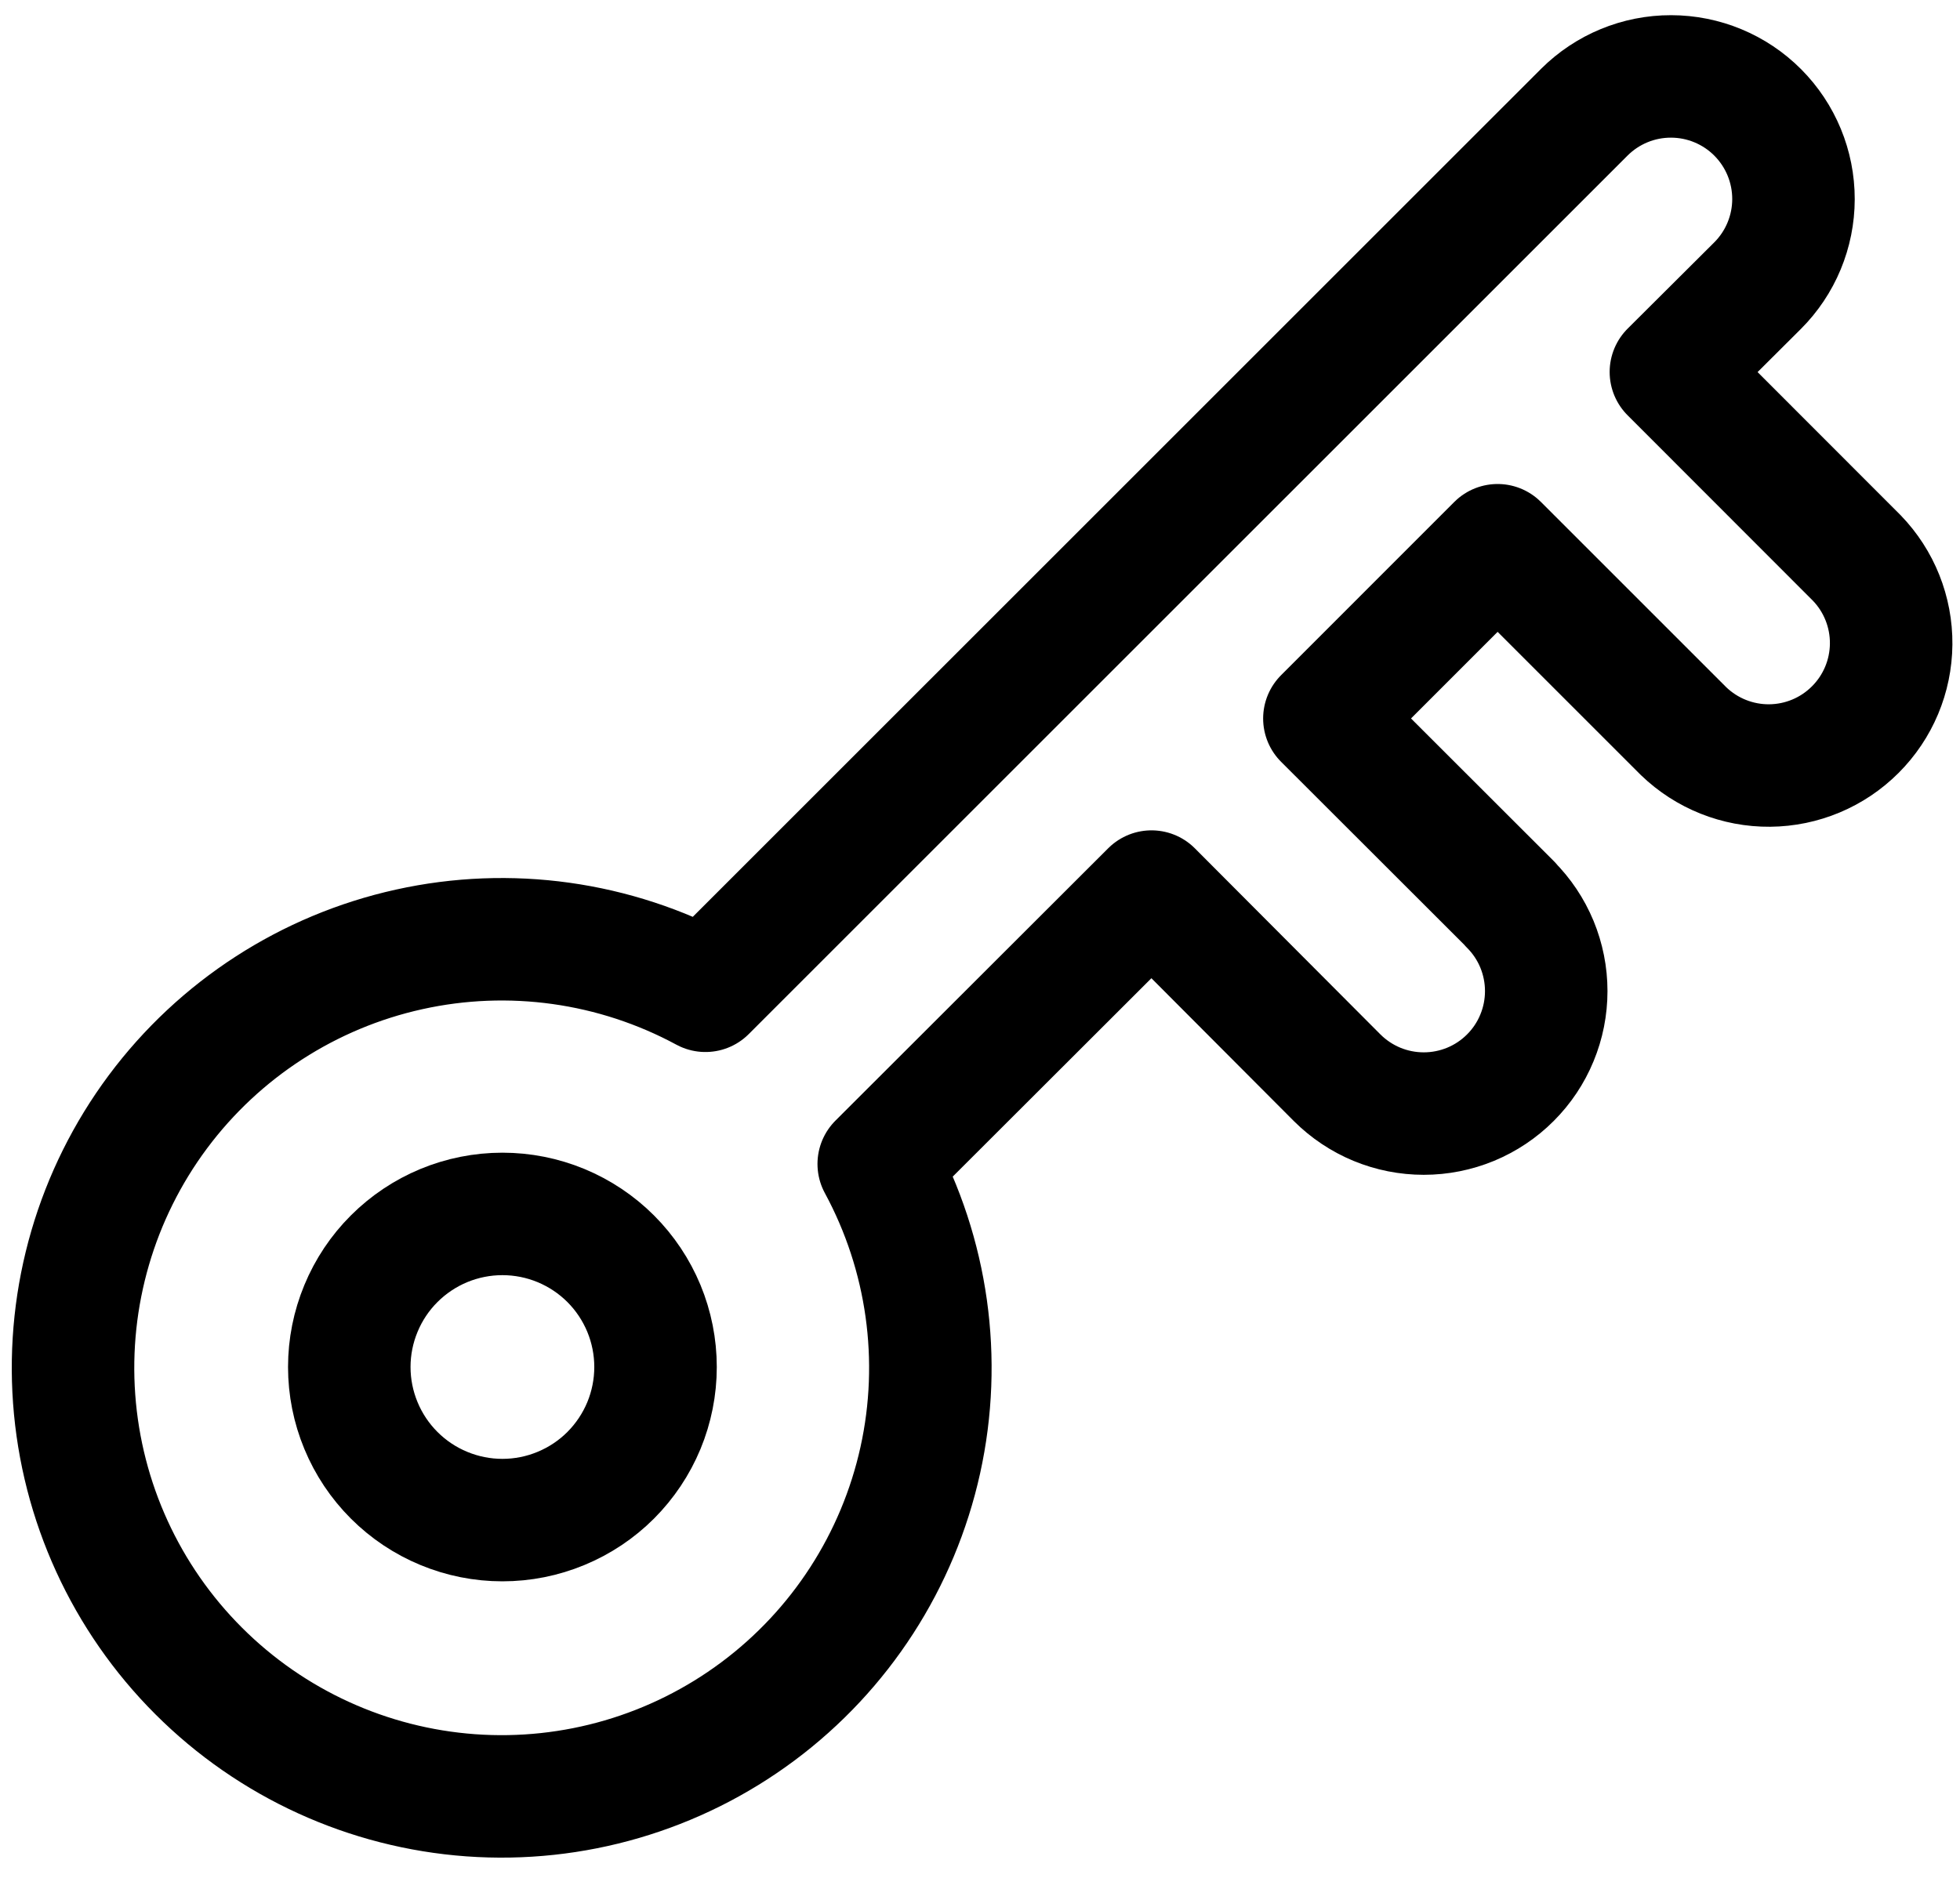 <svg width="48" height="46" viewBox="0 0 48 46" fill="none" xmlns="http://www.w3.org/2000/svg">
<path d="M36.988 22.15L32.434 17.6L36.676 13.356L41.23 17.91C41.796 18.456 42.554 18.759 43.34 18.752C44.127 18.745 44.879 18.43 45.435 17.873C45.992 17.317 46.307 16.565 46.314 15.778C46.321 14.992 46.019 14.234 45.472 13.668L40.92 9.112L43.04 7C43.604 6.438 43.921 5.674 43.922 4.878C43.923 4.082 43.608 3.318 43.046 2.754C42.484 2.19 41.721 1.873 40.924 1.872C40.128 1.87 39.364 2.186 38.8 2.748L17.276 24.27C15.057 23.071 12.482 22.711 10.02 23.256C7.558 23.8 5.374 25.213 3.867 27.235C2.361 29.257 1.633 31.754 1.816 34.269C1.999 36.784 3.081 39.149 4.865 40.931C6.648 42.714 9.014 43.795 11.529 43.977C14.044 44.159 16.54 43.429 18.561 41.922C20.583 40.415 21.994 38.23 22.538 35.768C23.081 33.306 22.72 30.73 21.52 28.512L28.2 21.84L32.746 26.4C33.025 26.678 33.355 26.899 33.719 27.05C34.084 27.201 34.474 27.278 34.868 27.278C35.262 27.278 35.652 27.2 36.016 27.05C36.38 26.899 36.711 26.678 36.989 26.399C37.268 26.12 37.489 25.79 37.639 25.425C37.79 25.061 37.867 24.671 37.867 24.277C37.867 23.883 37.789 23.493 37.639 23.129C37.488 22.765 37.267 22.434 36.988 22.156V22.15Z" stroke="black" stroke-width="3" stroke-linecap="round" stroke-linejoin="round"/>
<path d="M8.554 33.486C8.554 33.978 8.651 34.466 8.84 34.921C9.028 35.376 9.304 35.789 9.653 36.138C10.001 36.486 10.414 36.762 10.869 36.95C11.324 37.139 11.812 37.236 12.304 37.236C12.797 37.236 13.284 37.139 13.739 36.95C14.194 36.762 14.608 36.486 14.956 36.138C15.304 35.789 15.58 35.376 15.769 34.921C15.957 34.466 16.054 33.978 16.054 33.486C16.054 32.993 15.957 32.506 15.769 32.051C15.58 31.596 15.304 31.182 14.956 30.834C14.608 30.486 14.194 30.21 13.739 30.021C13.284 29.833 12.797 29.736 12.304 29.736C11.812 29.736 11.324 29.833 10.869 30.021C10.414 30.21 10.001 30.486 9.653 30.834C9.304 31.182 9.028 31.596 8.84 32.051C8.651 32.506 8.554 32.993 8.554 33.486Z" stroke="black" stroke-width="3" stroke-linecap="round" stroke-linejoin="round"/>
</svg>
